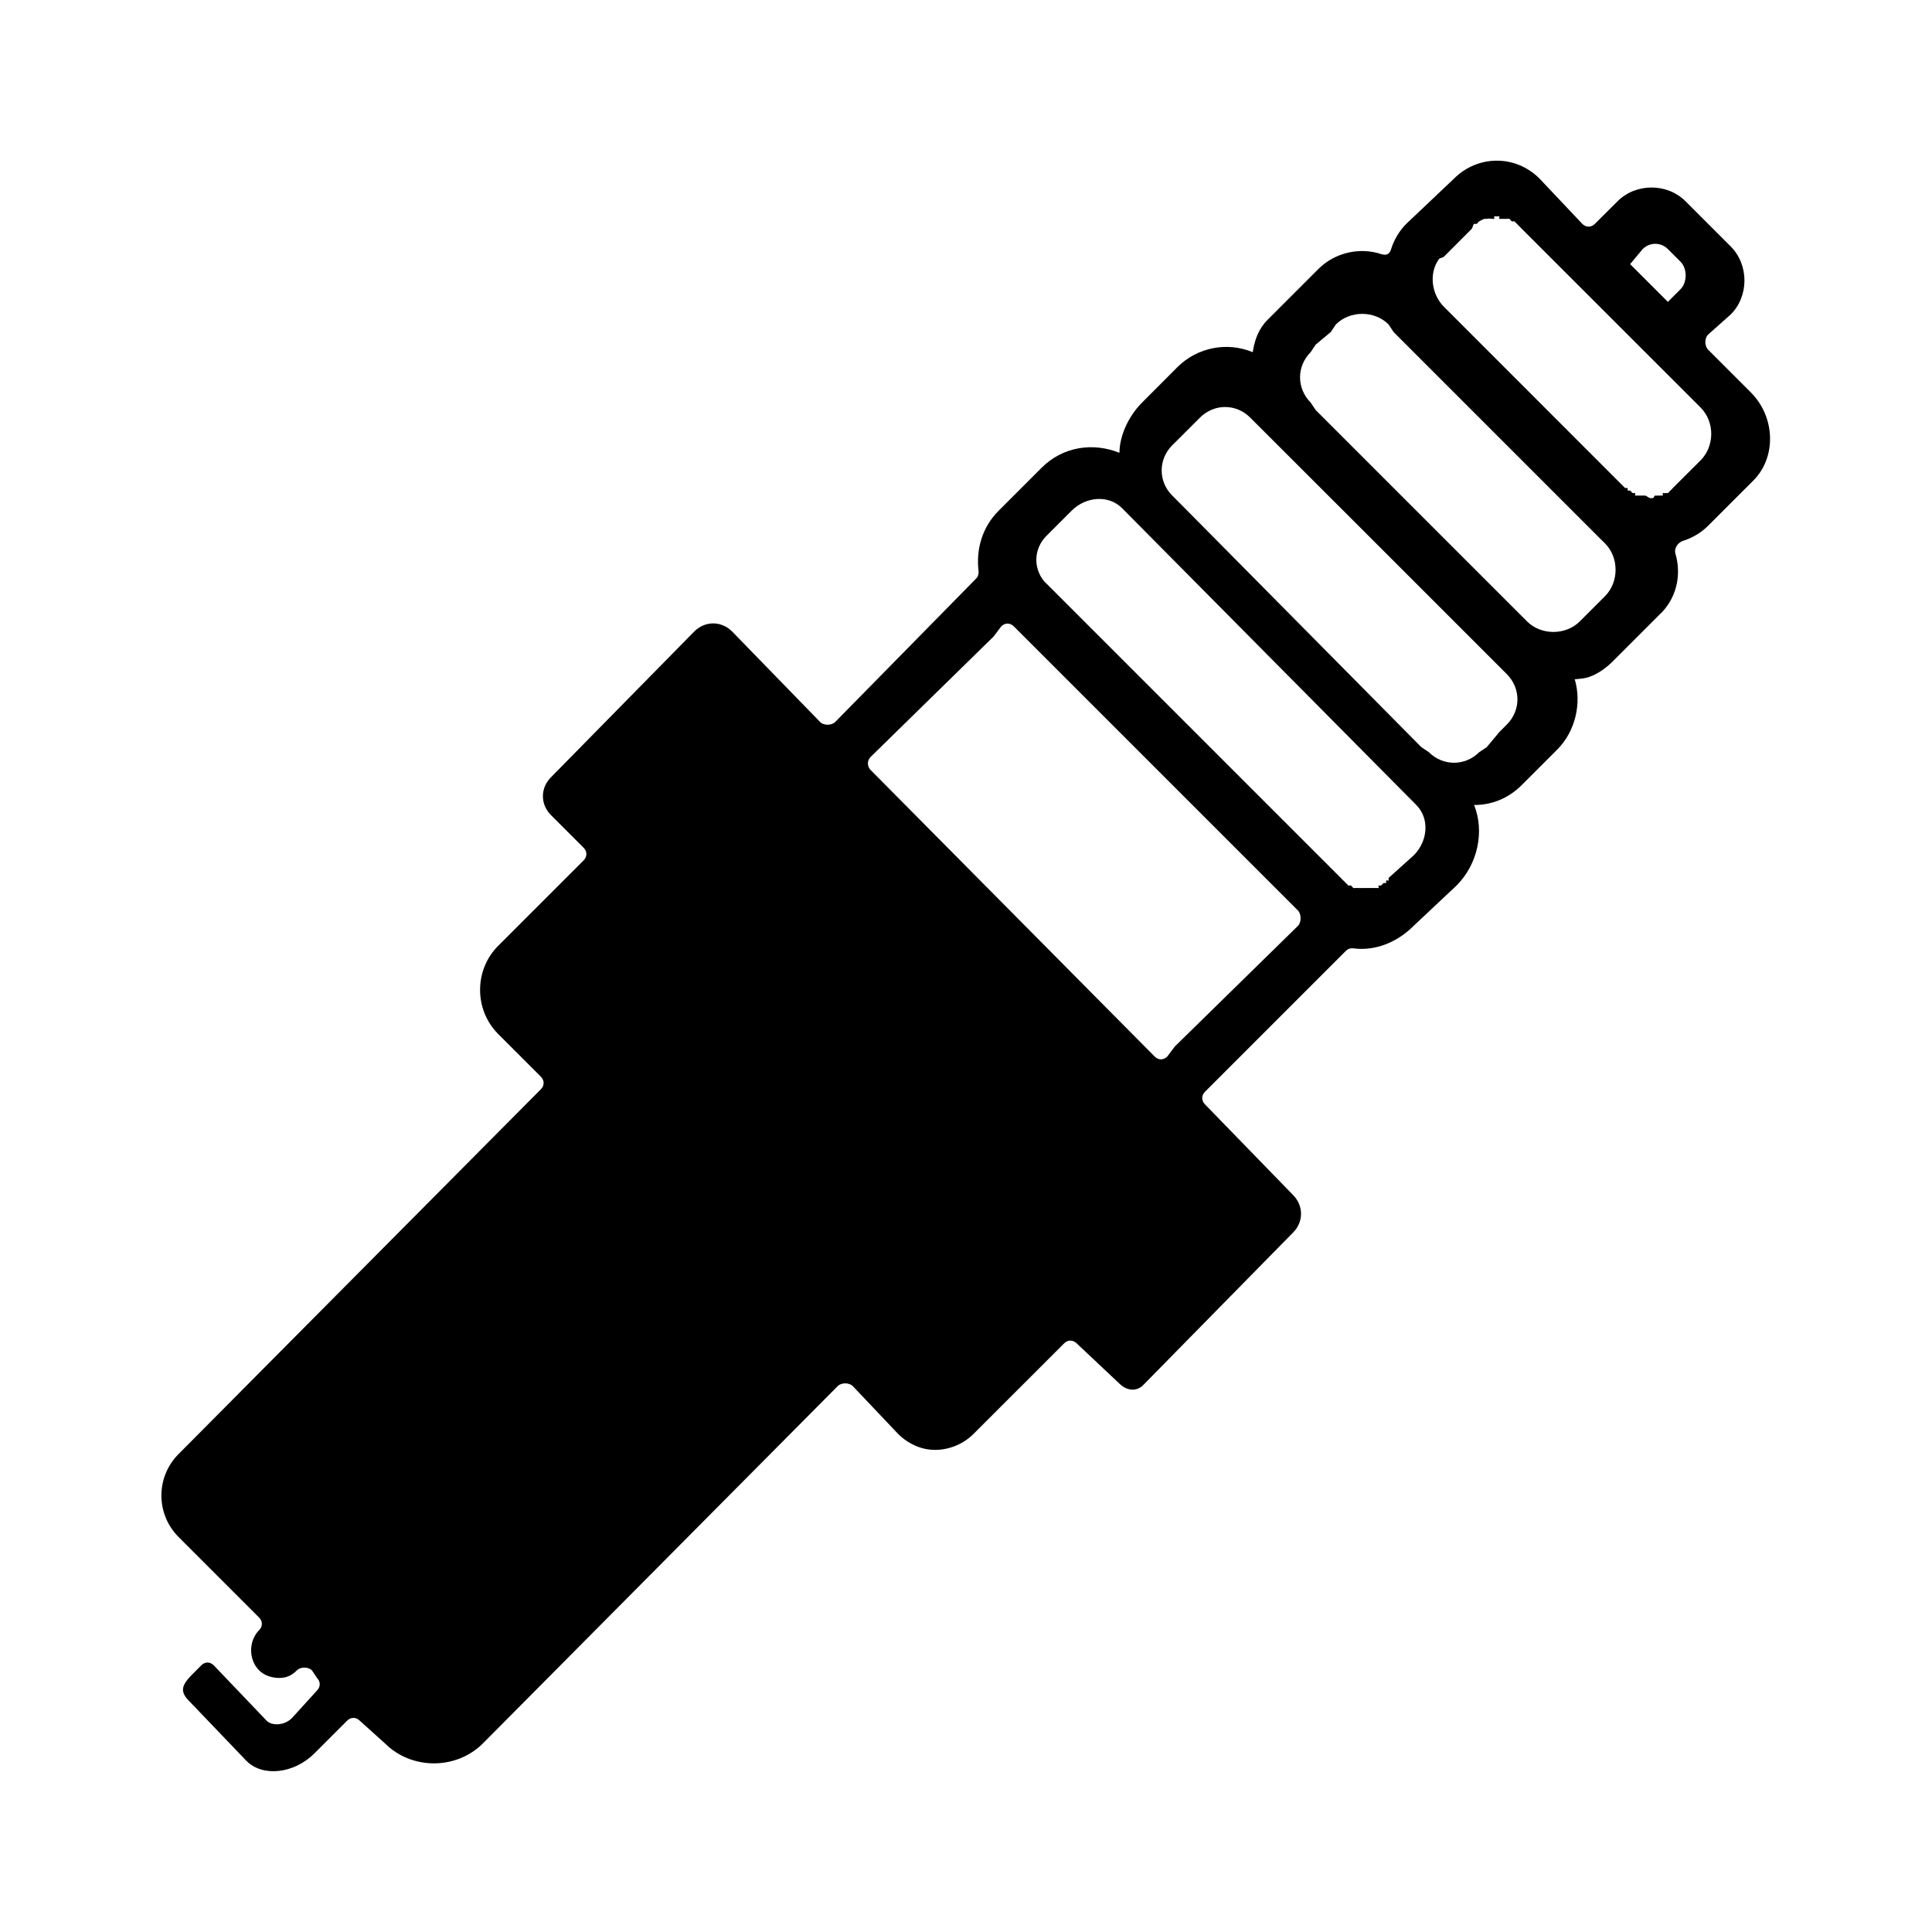 <?xml version="1.0" encoding="UTF-8" standalone="no"?>
<!DOCTYPE svg PUBLIC "-//W3C//DTD SVG 1.1//EN" "http://www.w3.org/Graphics/SVG/1.1/DTD/svg11.dtd">
<!-- Created with Vectornator (http://vectornator.io/) -->
<svg height="100%" stroke-miterlimit="10" style="fill-rule:nonzero;clip-rule:evenodd;stroke-linecap:round;stroke-linejoin:round;" version="1.1" viewBox="0 0 24 24" width="100%" xml:space="preserve" xmlns="http://www.w3.org/2000/svg" xmlns:xlink="http://www.w3.org/1999/xlink">
<defs/>
<g id="Layer-1">
<path d="M18.062 2.219L17.469 2.781C17.382 2.868 17.315 2.983 17.281 3.094C17.262 3.159 17.221 3.177 17.156 3.156C16.894 3.069 16.584 3.134 16.375 3.344L15.75 3.969C15.632 4.087 15.586 4.221 15.562 4.375C15.251 4.245 14.878 4.309 14.625 4.562L14.188 5C14.022 5.166 13.908 5.407 13.906 5.625C13.579 5.493 13.203 5.546 12.938 5.812L12.406 6.344C12.2 6.55 12.124 6.823 12.156 7.094C12.16 7.129 12.15 7.162 12.125 7.188L10.375 8.969C10.329 9.014 10.233 9.014 10.188 8.969L9.094 7.844C8.961 7.711 8.758 7.711 8.625 7.844L6.844 9.656C6.711 9.789 6.711 9.992 6.844 10.125L7.25 10.531C7.296 10.577 7.296 10.642 7.25 10.688L6.188 11.75C5.889 12.049 5.889 12.544 6.188 12.844L6.719 13.375C6.764 13.421 6.765 13.486 6.719 13.531L2.219 18.062C1.933 18.348 1.934 18.808 2.219 19.094L3.219 20.094C3.264 20.14 3.265 20.204 3.219 20.25C3.087 20.383 3.086 20.617 3.219 20.75C3.285 20.816 3.382 20.844 3.469 20.844C3.555 20.844 3.621 20.816 3.688 20.75C3.733 20.704 3.829 20.704 3.875 20.75L3.938 20.844C3.983 20.89 3.983 20.954 3.938 21L3.625 21.344C3.538 21.431 3.384 21.446 3.312 21.375L2.656 20.688C2.61 20.641 2.545 20.641 2.5 20.688C2.32 20.872 2.184 20.965 2.344 21.125L3.062 21.875C3.266 22.079 3.656 22.032 3.906 21.781L4.312 21.375C4.358 21.329 4.423 21.329 4.469 21.375L4.781 21.656C5.112 21.988 5.669 21.988 6 21.656L10.406 17.219C10.452 17.173 10.548 17.173 10.594 17.219L11.156 17.812C11.251 17.908 11.377 17.976 11.5 18C11.704 18.04 11.936 17.971 12.094 17.812L13.219 16.688C13.264 16.642 13.329 16.642 13.375 16.688L13.906 17.188C13.988 17.269 14.1 17.291 14.188 17.219C14.193 17.215 14.214 17.193 14.219 17.188L16.062 15.312C16.195 15.18 16.195 14.977 16.062 14.844L14.969 13.719C14.923 13.673 14.923 13.608 14.969 13.562L16.719 11.812C16.745 11.787 16.776 11.776 16.812 11.781C17.082 11.816 17.355 11.708 17.562 11.5L18.094 11C18.359 10.734 18.443 10.328 18.312 10C18.532 10 18.739 9.918 18.906 9.75L19.344 9.312C19.574 9.082 19.649 8.73 19.562 8.438C19.629 8.432 19.687 8.43 19.75 8.406C19.85 8.37 19.951 8.299 20.031 8.219L20.625 7.625C20.634 7.616 20.648 7.603 20.656 7.594C20.838 7.393 20.885 7.121 20.812 6.875C20.794 6.813 20.844 6.738 20.906 6.719C21.021 6.683 21.13 6.62 21.219 6.531L21.781 5.969C22.071 5.678 22.053 5.179 21.75 4.875L21.219 4.344C21.173 4.298 21.173 4.202 21.219 4.156L21.5 3.906C21.727 3.679 21.727 3.29 21.5 3.062L20.938 2.5C20.71 2.272 20.321 2.273 20.094 2.5L19.812 2.781C19.767 2.827 19.702 2.827 19.656 2.781L19.125 2.219C18.822 1.915 18.352 1.928 18.062 2.219ZM18.562 2.688C18.574 2.687 18.583 2.687 18.594 2.688C18.597 2.688 18.621 2.687 18.625 2.688C18.632 2.688 18.618 2.718 18.625 2.719C18.629 2.719 18.652 2.718 18.656 2.719C18.663 2.72 18.681 2.717 18.688 2.719C18.701 2.722 18.736 2.714 18.75 2.719C18.76 2.722 18.771 2.746 18.781 2.75C18.793 2.756 18.801 2.743 18.812 2.75C18.819 2.754 18.838 2.777 18.844 2.781C18.85 2.786 18.869 2.808 18.875 2.812C18.881 2.818 18.901 2.838 18.906 2.844L21.125 5.062C21.304 5.242 21.3 5.543 21.125 5.719L20.781 6.062C20.771 6.072 20.762 6.085 20.75 6.094C20.739 6.102 20.731 6.118 20.719 6.125C20.715 6.128 20.692 6.123 20.688 6.125C20.675 6.132 20.669 6.12 20.656 6.125C20.654 6.126 20.658 6.156 20.656 6.156C20.654 6.157 20.628 6.155 20.625 6.156C20.62 6.158 20.598 6.155 20.594 6.156C20.585 6.159 20.572 6.155 20.562 6.156C20.549 6.158 20.545 6.187 20.531 6.188C20.522 6.188 20.509 6.188 20.5 6.188C20.486 6.188 20.451 6.158 20.438 6.156C20.434 6.156 20.41 6.157 20.406 6.156C20.402 6.155 20.38 6.158 20.375 6.156C20.369 6.155 20.35 6.158 20.344 6.156C20.34 6.155 20.317 6.158 20.312 6.156C20.309 6.155 20.316 6.126 20.312 6.125C20.305 6.122 20.288 6.128 20.281 6.125C20.276 6.122 20.255 6.097 20.25 6.094C20.249 6.093 20.22 6.094 20.219 6.094C20.218 6.093 20.22 6.064 20.219 6.062C20.214 6.059 20.193 6.067 20.188 6.062C20.186 6.061 20.157 6.032 20.156 6.031L17.938 3.812C17.779 3.653 17.75 3.39 17.875 3.219C17.888 3.201 17.921 3.204 17.938 3.188L18.281 2.844C18.297 2.827 18.294 2.795 18.312 2.781C18.317 2.778 18.339 2.785 18.344 2.781C18.351 2.776 18.367 2.754 18.375 2.75C18.396 2.739 18.415 2.726 18.438 2.719C18.443 2.717 18.463 2.72 18.469 2.719C18.498 2.71 18.532 2.721 18.562 2.719C18.567 2.718 18.558 2.688 18.562 2.688ZM20.406 3.094C20.493 3.007 20.632 3.007 20.719 3.094L20.875 3.25C20.962 3.337 20.961 3.507 20.875 3.594L20.719 3.75L20.25 3.281L20.406 3.094ZM16.594 4.031C16.769 3.855 17.075 3.855 17.25 4.031L17.312 4.125L19.875 6.688L19.938 6.75C20.113 6.926 20.113 7.23 19.938 7.406L19.875 7.469L19.688 7.656L19.625 7.719C19.45 7.894 19.144 7.894 18.969 7.719L18.906 7.656L16.344 5.094L16.281 5C16.106 4.824 16.106 4.551 16.281 4.375L16.344 4.281L16.531 4.125L16.594 4.031ZM14.906 5.188C15.082 5.012 15.356 5.012 15.531 5.188L17.125 6.781L17.625 7.281L18.625 8.281C18.626 8.282 18.655 8.312 18.656 8.312L18.719 8.375C18.894 8.551 18.894 8.824 18.719 9L18.625 9.094L18.469 9.281L18.375 9.344C18.2 9.519 17.925 9.519 17.75 9.344L17.656 9.281L14.656 6.25L14.562 6.156C14.387 5.981 14.387 5.707 14.562 5.531L14.656 5.438L14.906 5.188ZM13.938 6.312L17.594 10C17.761 10.168 17.739 10.448 17.562 10.625L17.25 10.906C17.245 10.912 17.255 10.933 17.25 10.938C17.246 10.941 17.223 10.934 17.219 10.938C17.215 10.941 17.223 10.966 17.219 10.969C17.213 10.973 17.193 10.965 17.188 10.969C17.176 10.976 17.169 10.993 17.156 11C17.151 11.003 17.13 10.998 17.125 11C17.12 11.002 17.13 11.029 17.125 11.031C17.114 11.036 17.104 11.028 17.094 11.031C17.091 11.032 17.066 11.03 17.062 11.031C17.059 11.032 17.035 11.031 17.031 11.031C17.026 11.032 17.006 11.03 17 11.031C16.995 11.032 16.973 11.031 16.969 11.031C16.959 11.032 16.948 11.032 16.938 11.031C16.92 11.03 16.892 11.034 16.875 11.031C16.866 11.03 16.852 11.033 16.844 11.031C16.828 11.027 16.828 11.037 16.812 11.031C16.807 11.029 16.787 11.002 16.781 11C16.776 10.997 16.755 11.003 16.75 11C16.745 10.997 16.724 10.972 16.719 10.969C16.712 10.964 16.694 10.942 16.688 10.938C16.676 10.928 16.667 10.917 16.656 10.906L13 7.25C12.989 7.24 12.978 7.23 12.969 7.219C12.832 7.05 12.843 6.813 13 6.656L13.312 6.344C13.489 6.167 13.771 6.145 13.938 6.312ZM12.438 7.781C12.483 7.735 12.548 7.735 12.594 7.781L16.125 11.312C16.167 11.358 16.167 11.456 16.125 11.5L14.594 13L14.5 13.125C14.454 13.171 14.389 13.171 14.344 13.125L10.812 9.562C10.772 9.516 10.771 9.451 10.812 9.406L12.344 7.906L12.438 7.781Z" fill="currentColor" fill-rule="nonzero" opacity="1" stroke="none"/>
</g>
</svg>
